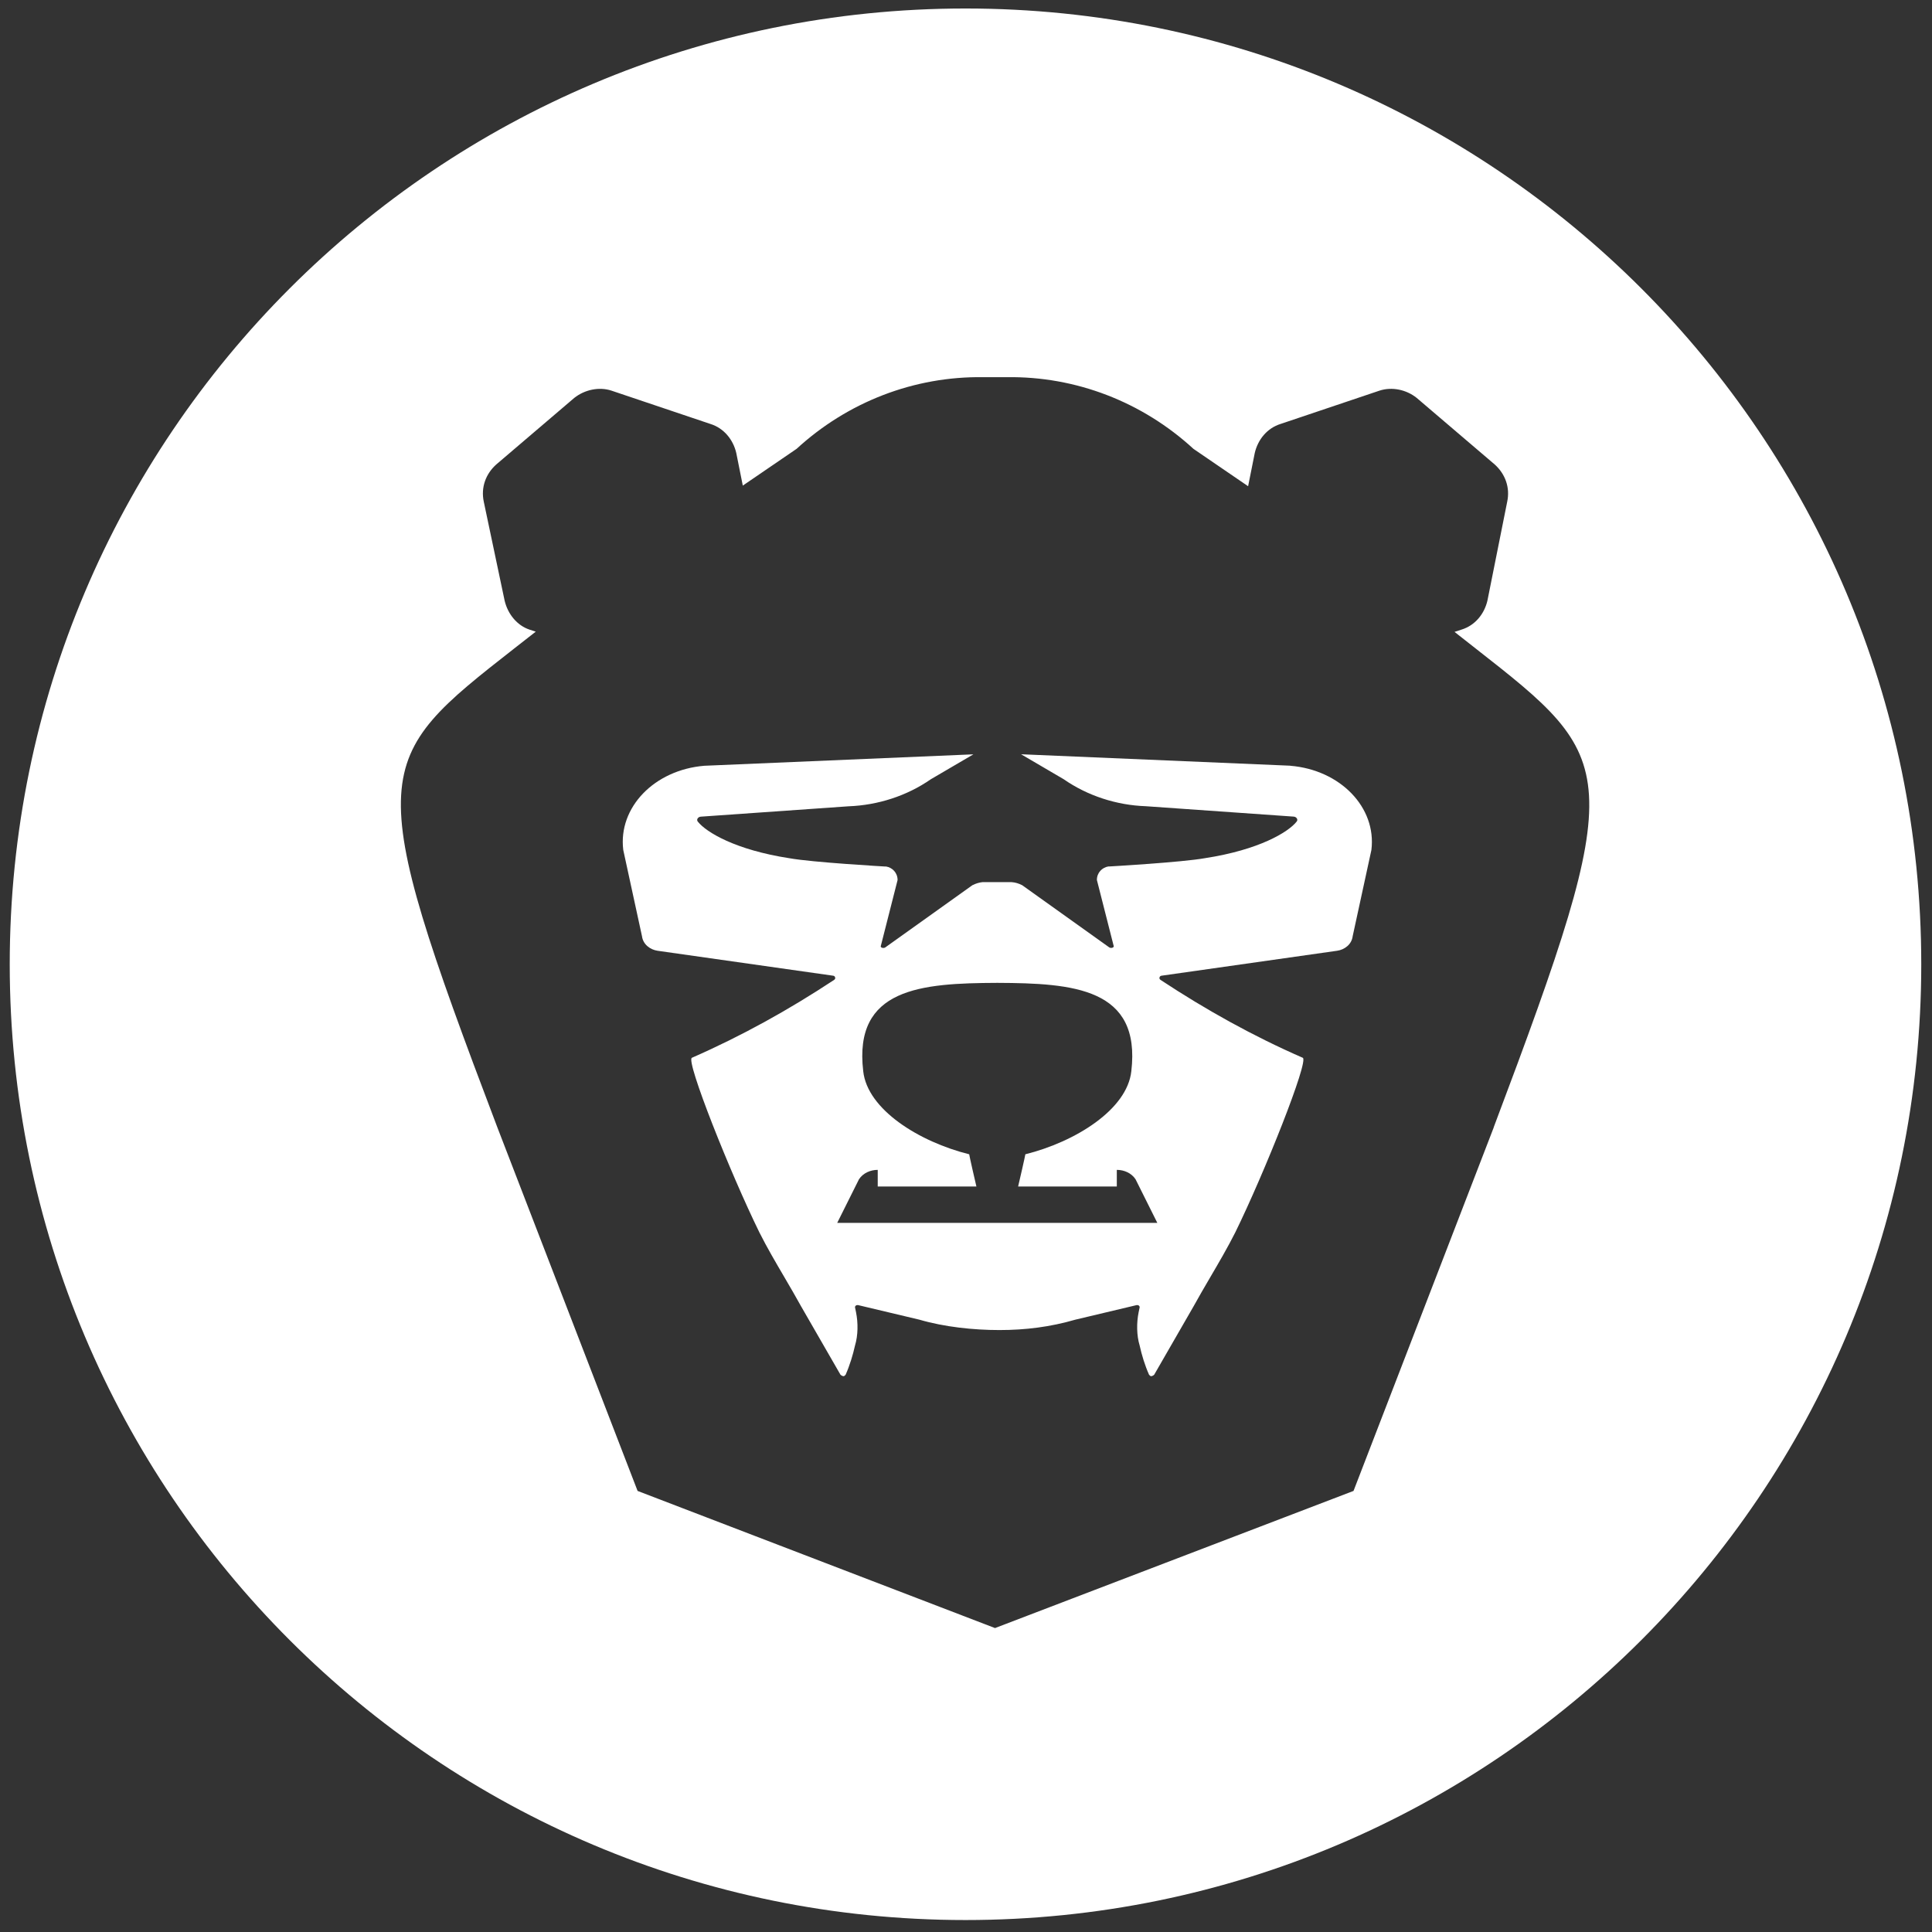 <svg width="136" height="136" viewBox="0 0 136 136" fill="none" xmlns="http://www.w3.org/2000/svg">
<rect x="0" y="0" width="136" height="136" fill="#333333" stroke="none"/>
<path d="M68.728 83.523C68.742 83.568 68.742 83.572 68.728 83.523V83.523Z" fill="white"/>
<path d="M71.661 83.523C71.652 83.568 71.652 83.572 71.661 83.523V83.523Z" fill="white"/>
<path d="M67.964 0.598C30.807 0.598 0.685 30.721 0.685 67.878C0.685 105.035 30.807 135.158 67.964 135.158C105.122 135.158 135.244 105.035 135.244 67.878C135.244 30.721 105.126 0.598 67.964 0.598ZM105.153 79.353L95.279 104.951L70.043 114.605L44.882 104.951L35.008 79.353C25.412 54.09 26.128 53.529 36.272 45.591C36.732 45.233 37.214 44.857 37.714 44.464L37.276 44.322C36.401 44.031 35.742 43.226 35.521 42.275L34.057 35.328C33.836 34.302 34.203 33.352 34.932 32.697L40.42 28.014C41.15 27.431 42.176 27.209 43.051 27.501L49.998 29.84C50.949 30.132 51.608 30.937 51.829 31.888L52.288 34.183L56.074 31.596C59.656 28.306 64.338 26.475 69.238 26.551H70.847C75.747 26.475 80.43 28.306 84.011 31.596L87.859 34.227L88.327 31.888C88.548 30.937 89.203 30.132 90.153 29.84L97.1 27.501C97.98 27.209 99.002 27.426 99.731 28.014L105.219 32.697C105.949 33.356 106.316 34.307 106.095 35.328L104.706 42.275C104.485 43.226 103.831 44.031 102.875 44.322L102.389 44.481C102.88 44.871 103.357 45.242 103.813 45.6C113.952 53.538 114.673 54.099 105.144 79.362L105.153 79.353Z" fill="white"/>
<path d="M90.821 53.9L71.877 53.095L74.875 54.851C76.56 56.023 78.607 56.681 80.654 56.752L91.042 57.482C91.263 57.482 91.409 57.703 91.263 57.849C90.679 58.578 88.632 59.825 84.824 60.409C83.215 60.701 78.094 60.993 78.094 60.993H78.019C77.581 61.068 77.214 61.431 77.214 61.944L78.386 66.551C78.461 66.697 78.24 66.772 78.094 66.697L71.952 62.311C71.709 62.187 71.466 62.116 71.223 62.098L71.077 62.094H69.175C68.932 62.12 68.689 62.191 68.446 62.315L62.303 66.702C62.158 66.772 61.937 66.702 62.012 66.556L63.184 61.948C63.184 61.435 62.816 61.072 62.379 60.997H62.303C62.303 60.997 57.183 60.706 55.573 60.414C51.77 59.83 49.723 58.583 49.135 57.853C48.989 57.707 49.135 57.486 49.356 57.486L59.743 56.757C61.791 56.681 63.838 56.027 65.523 54.855L68.521 53.1L49.577 53.905C46.066 54.196 43.506 56.832 43.873 59.83L45.191 65.901C45.266 66.485 45.774 66.852 46.287 66.927L58.647 68.683C58.722 68.683 58.792 68.758 58.792 68.829C58.792 68.859 58.792 68.877 58.788 68.895C58.779 68.917 58.762 68.935 58.722 68.975C55.503 71.097 52.213 72.923 48.702 74.462C48.264 74.683 51.408 82.581 53.455 86.751C53.986 87.812 54.623 88.895 55.237 89.943C55.64 90.633 56.033 91.305 56.383 91.942L59.164 96.771C59.239 96.841 59.385 96.917 59.456 96.841L59.527 96.771C59.818 96.112 60.039 95.382 60.185 94.723C60.407 93.994 60.407 93.114 60.261 92.384L60.185 92.017C60.185 91.946 60.261 91.871 60.331 91.871H60.407L64.722 92.897C66.478 93.41 68.525 93.627 70.356 93.627C72.186 93.627 73.938 93.406 75.693 92.897L80.009 91.871H80.08C80.155 91.871 80.226 91.946 80.226 92.017L80.15 92.384C80.004 93.114 80.004 93.994 80.226 94.723C80.371 95.382 80.593 96.112 80.885 96.771L80.955 96.841C81.03 96.917 81.176 96.841 81.247 96.771L84.028 91.942C84.378 91.305 84.771 90.633 85.174 89.943C85.788 88.895 86.425 87.808 86.956 86.751C89.003 82.581 92.147 74.683 91.709 74.462C88.198 72.928 84.908 71.097 81.689 68.975C81.645 68.93 81.627 68.913 81.623 68.895C81.618 68.877 81.618 68.859 81.618 68.829C81.618 68.758 81.694 68.683 81.764 68.683L94.124 66.927C94.637 66.856 95.15 66.489 95.22 65.901L96.538 59.83C96.905 56.832 94.345 54.196 90.834 53.905L90.821 53.9ZM70.343 86.083H58.934L60.468 83.01C60.76 82.572 61.273 82.351 61.786 82.351V83.523H68.733C68.662 83.235 68.225 81.32 68.225 81.254C64.713 80.379 61.056 78.11 60.765 75.404C60.075 69.554 64.824 69.209 70.201 69.187C75.578 69.209 80.323 69.554 79.638 75.404C79.346 78.11 75.689 80.379 72.178 81.254C72.178 81.316 71.74 83.235 71.669 83.523H78.616V82.351C79.129 82.351 79.642 82.572 79.934 83.01L81.468 86.083H70.351H70.343Z" fill="white"/>
</svg>
